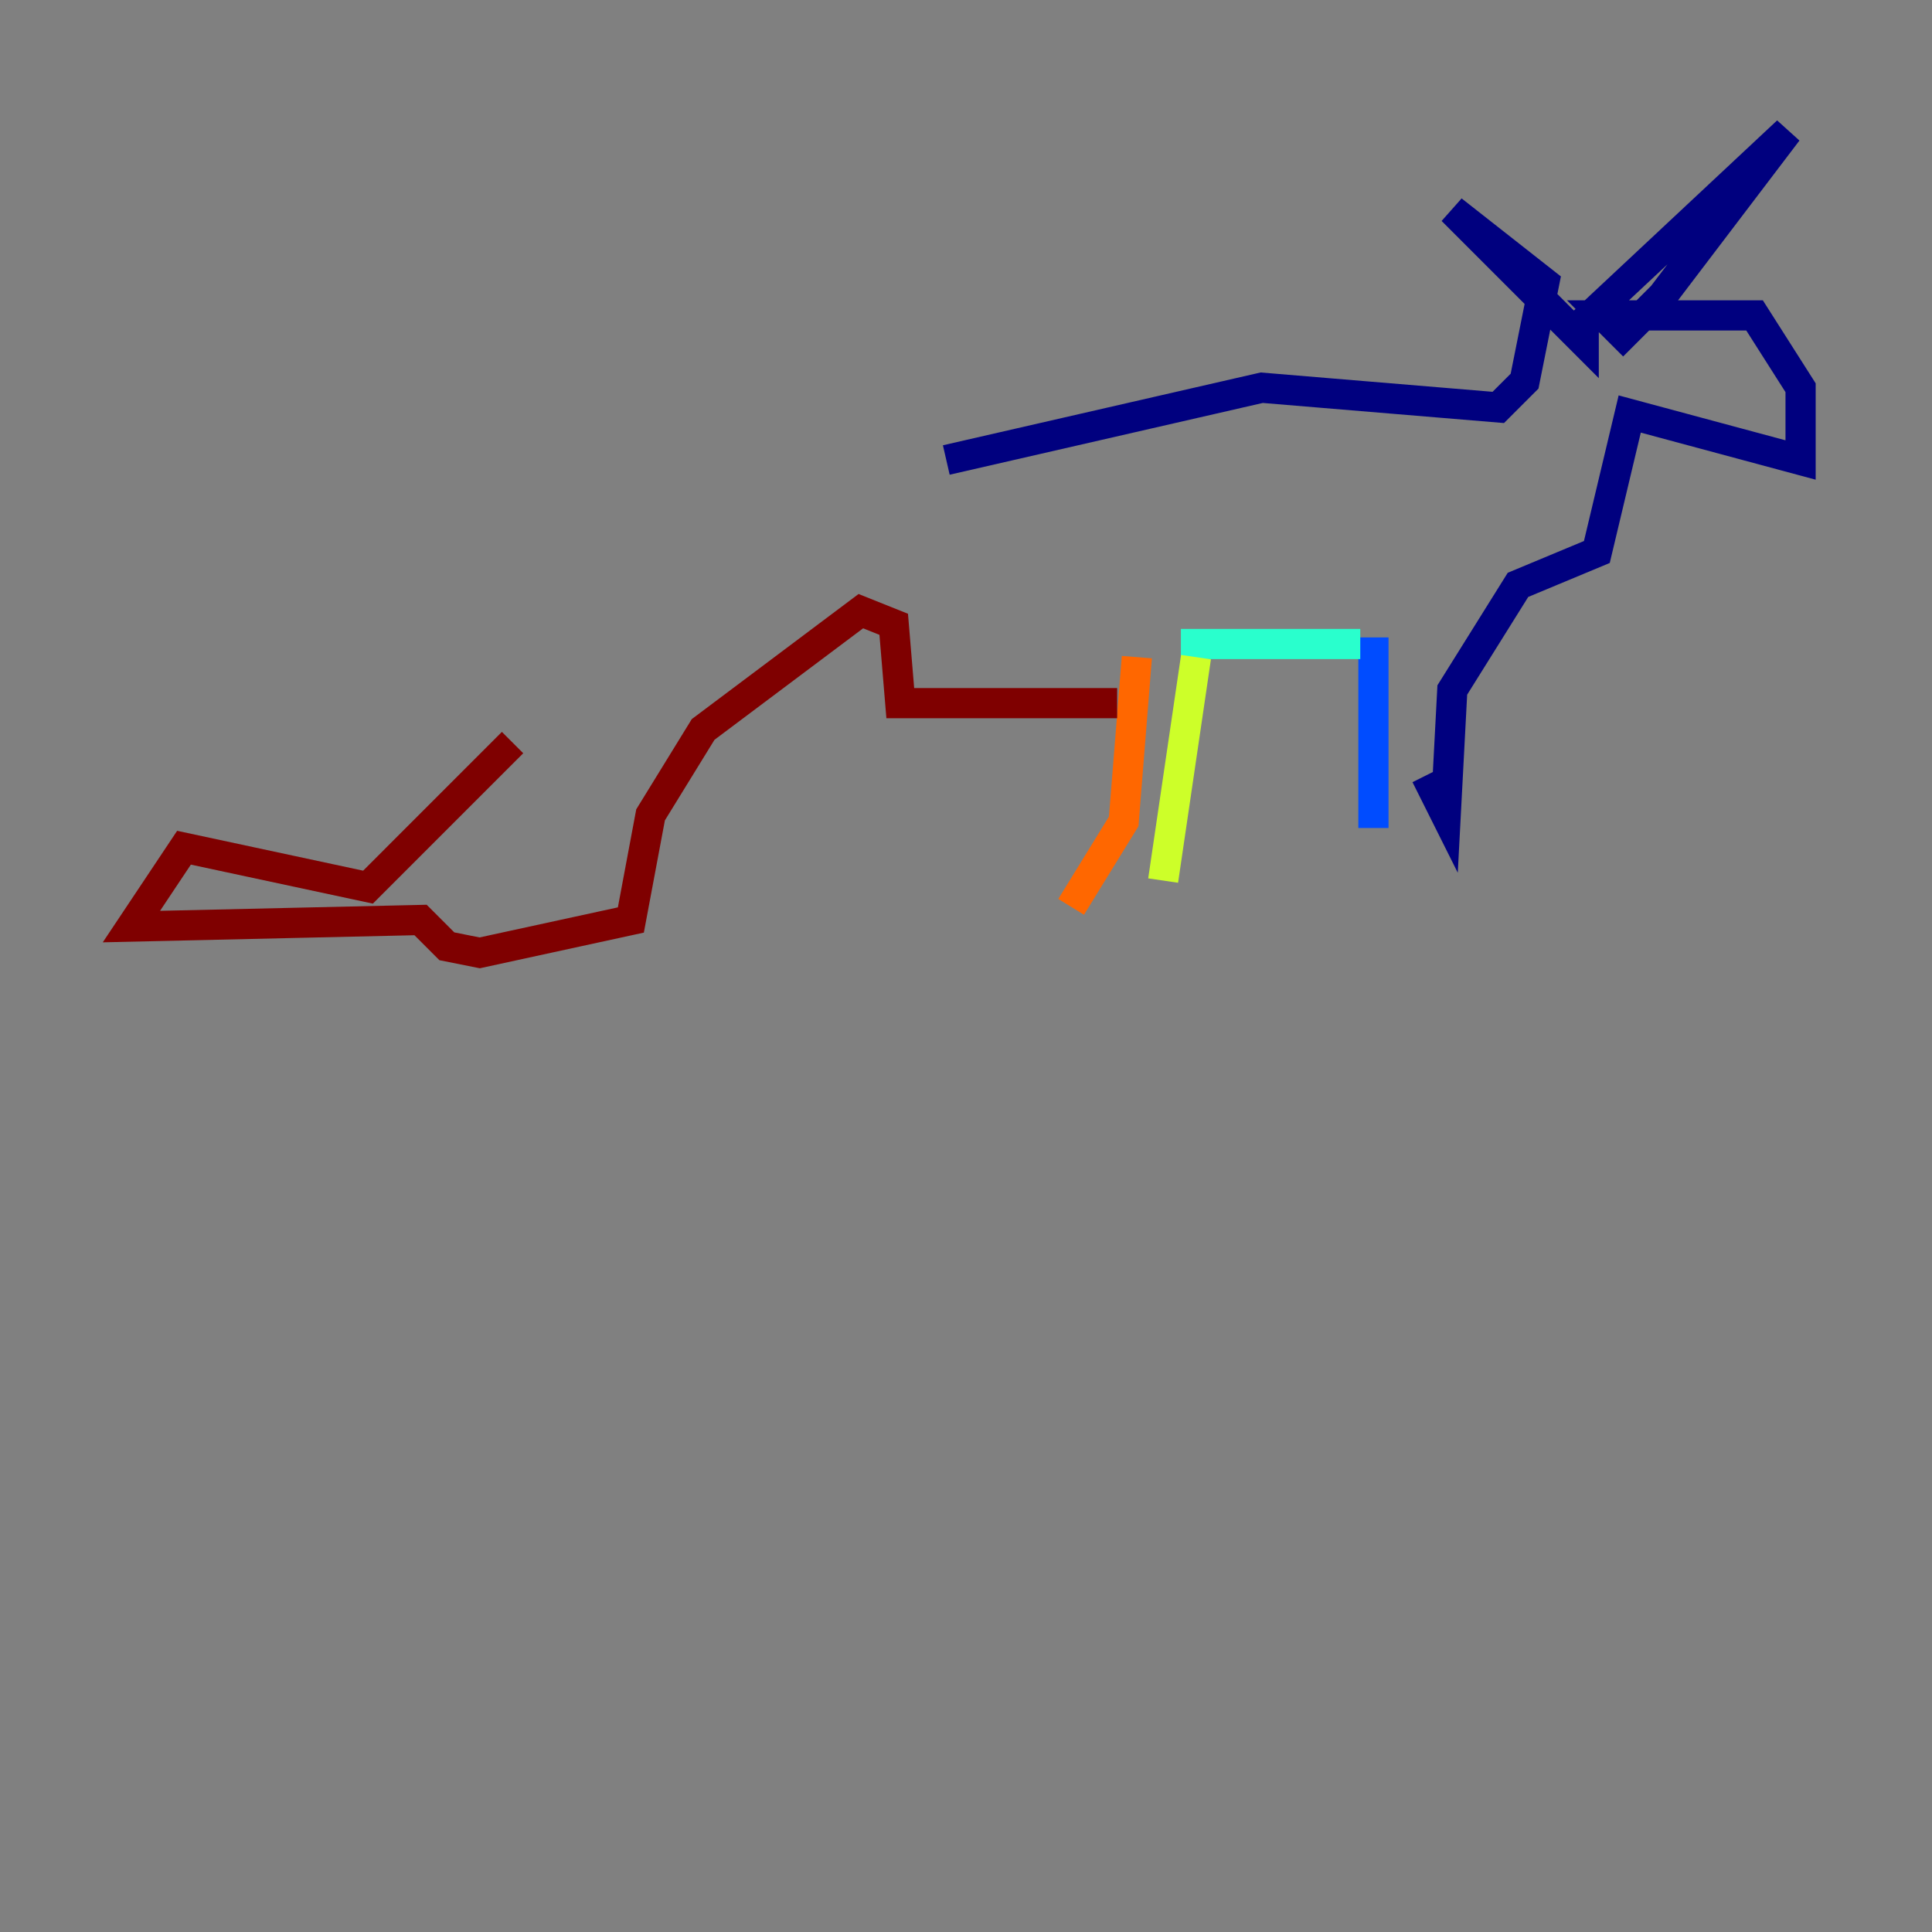 <?xml version="1.0" encoding="utf-8" ?>
<svg baseProfile="tiny" height="128" version="1.2" viewBox="0,0,128,128" width="128" xmlns="http://www.w3.org/2000/svg" xmlns:ev="http://www.w3.org/2001/xml-events" xmlns:xlink="http://www.w3.org/1999/xlink"><rect x="0" y="0" width="128" height="128" fill="#808080" stroke="none"/><defs /><polyline fill="none" points="62.694,30.476 83.592,25.687 99.265,26.993 101.007,25.252 102.313,18.721 96.218,13.932 104.925,22.64 104.925,21.333 118.422,8.707 110.15,19.592 107.537,22.204 106.231,20.898 116.245,20.898 119.293,25.687 119.293,30.476 107.973,27.429 105.796,36.571 100.571,38.748 96.218,45.714 95.782,53.986 94.476,51.374" stroke="#00007f" stroke-width="2" /><polyline fill="none" points="90.993,42.231 90.993,54.857" stroke="#004cff" stroke-width="2" /><polyline fill="none" points="90.122,42.667 79.238,42.667 79.238,43.537" stroke="#29ffcd" stroke-width="2" /><polyline fill="none" points="79.238,43.537 77.061,58.34" stroke="#cdff29" stroke-width="2" /><polyline fill="none" points="75.32,43.537 74.449,54.422 70.966,60.082" stroke="#ff6700" stroke-width="2" /><polyline fill="none" points="74.014,46.585 59.646,46.585 59.211,41.361 57.034,40.49 46.585,48.327 43.102,53.986 41.796,60.952 31.782,63.129 29.605,62.694 27.864,60.952 8.707,61.388 12.191,56.163 24.381,58.776 33.959,49.197" stroke="#7f0000" stroke-width="2" /></svg>